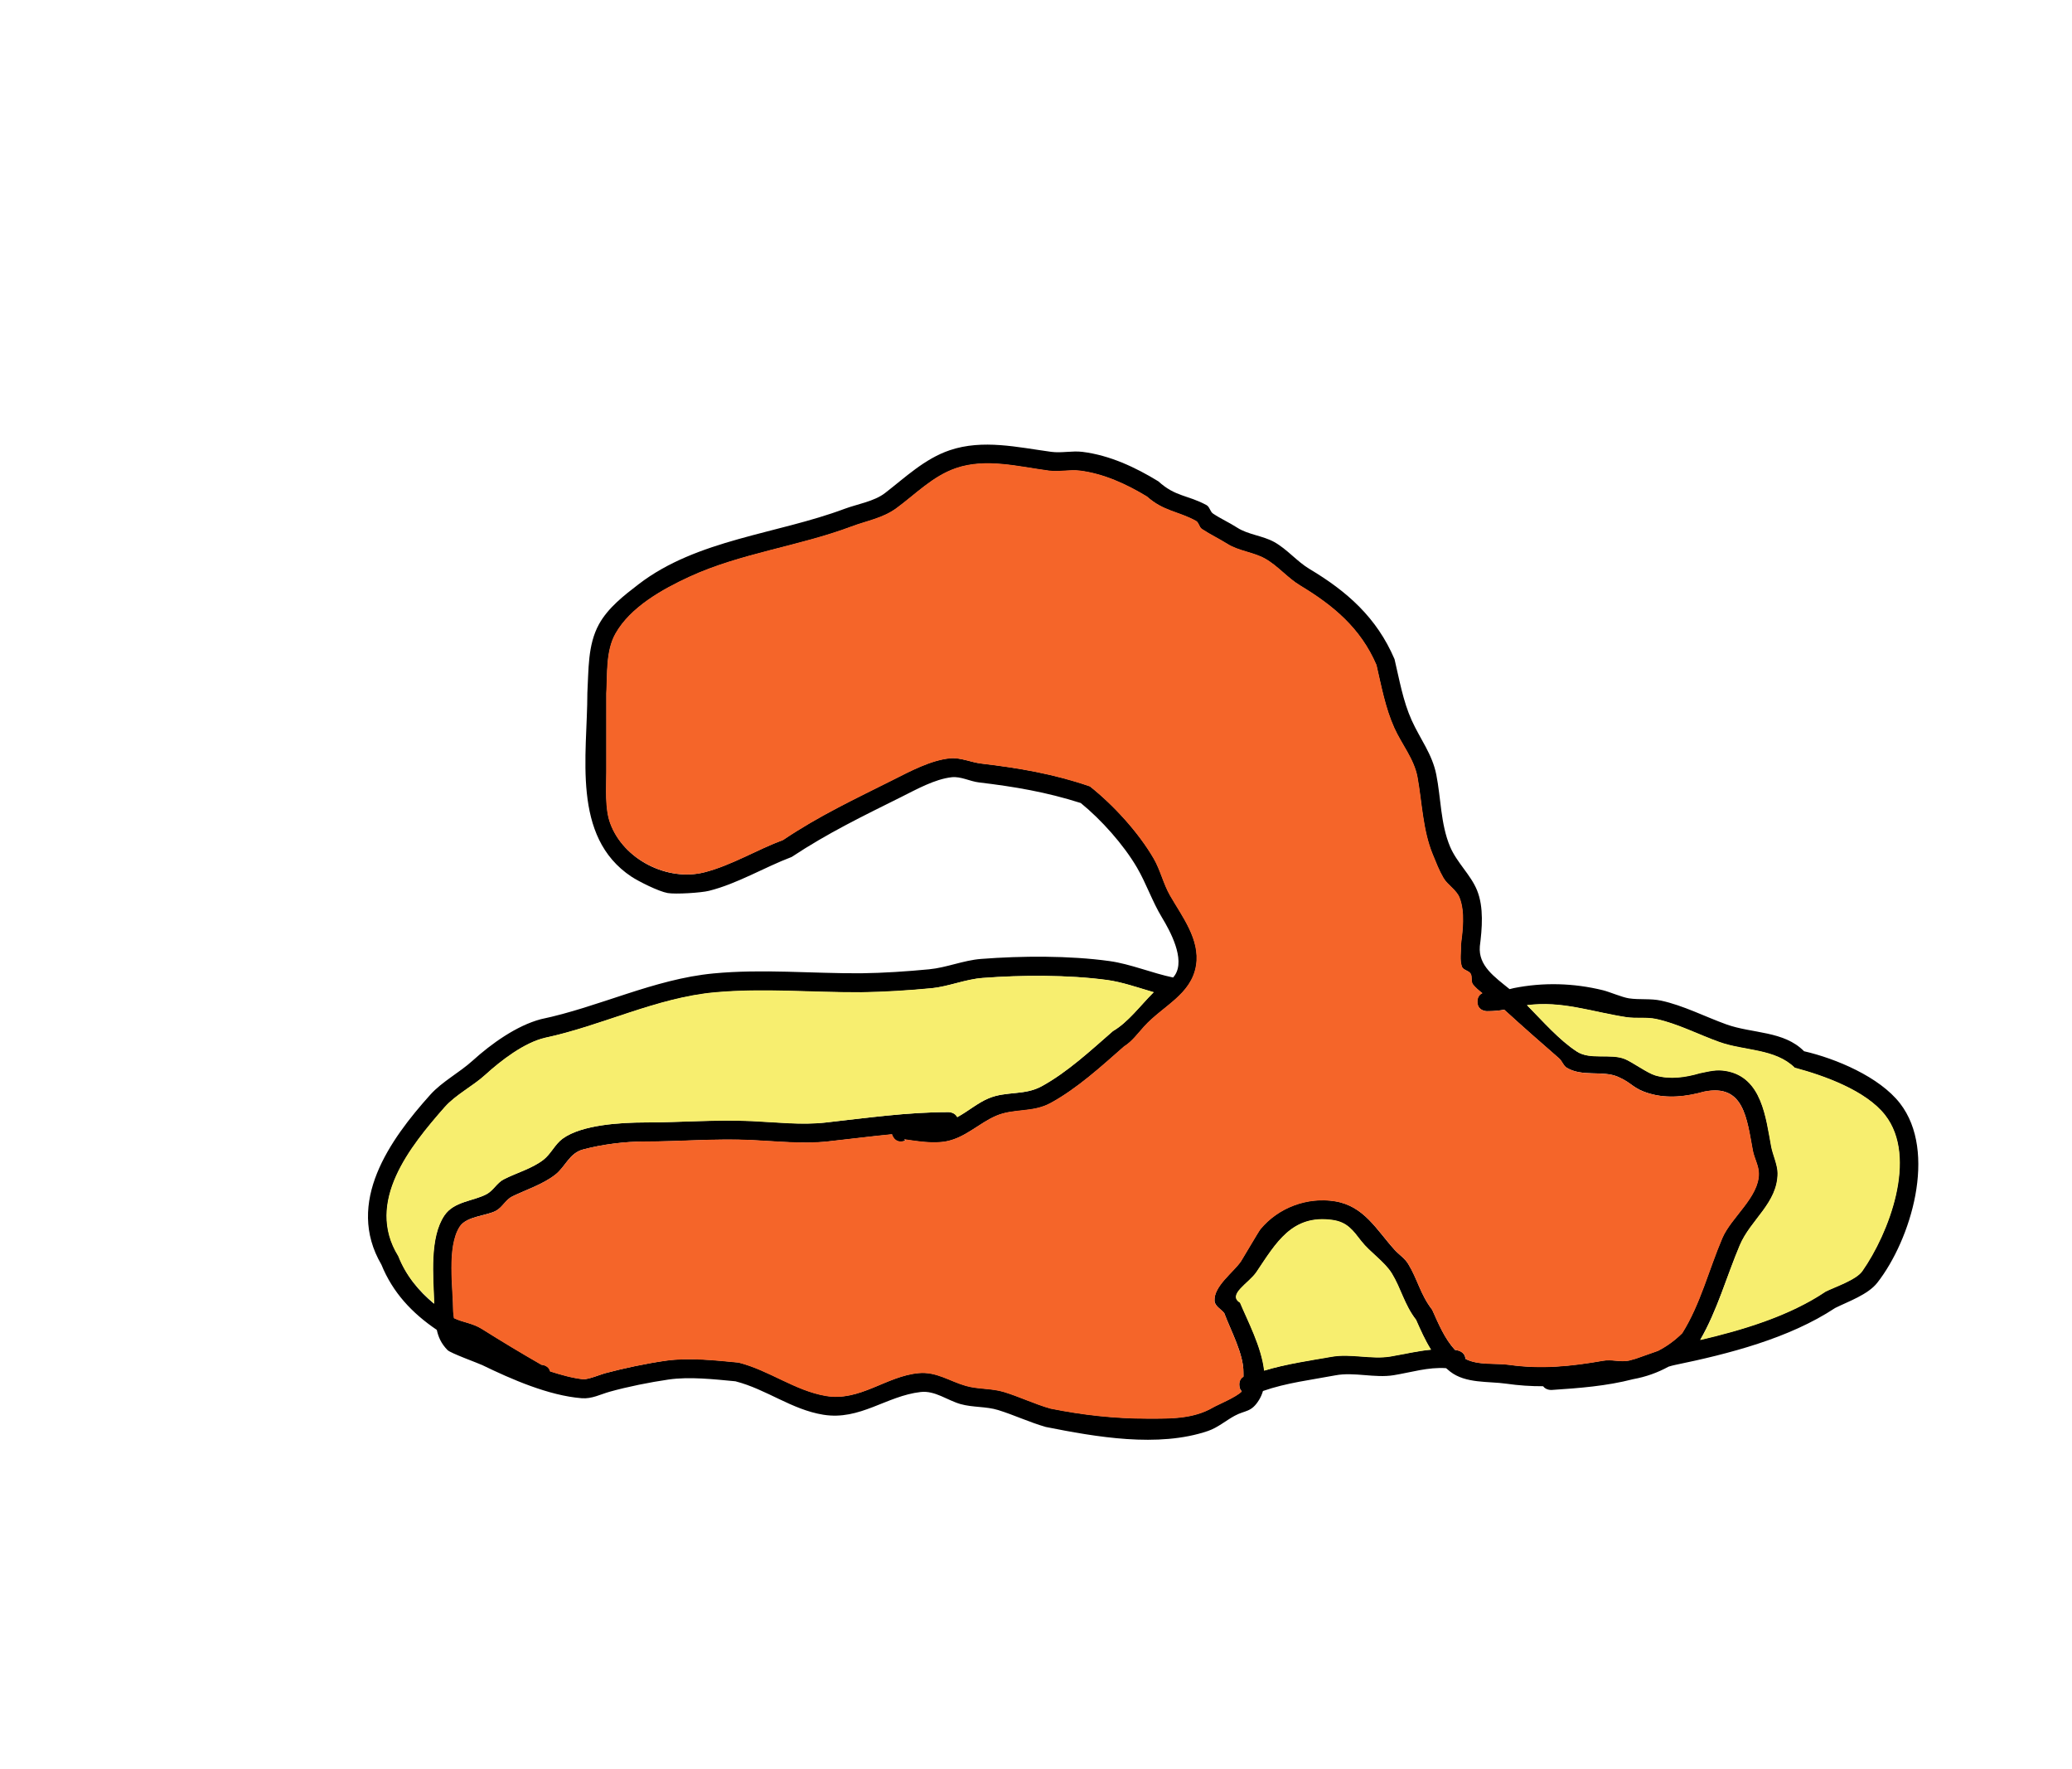 <svg version="1.1" xmlns="http://www.w3.org/2000/svg" xmlns:xlink="http://www.w3.org/1999/xlink" width="324.538" height="277.045" viewBox="0,0,324.538,277.045"><g transform="translate(-156.658,-44.54)"><g data-paper-data="{&quot;isPaintingLayer&quot;:true}" fill-rule="nonzero" stroke-linecap="butt" stroke-linejoin="miter" stroke-miterlimit="10" stroke-dasharray="" stroke-dashoffset="0" style="mix-blend-mode: normal"><path d="M350.761,261.36c0,-0.687 0.315,-1.059 0.656,-1.261c-0.003,-0.345 -0.008,-0.613 -0.007,-0.684c0.032,-2.831 -1.96,-6.472 -2.994,-9.223c-0.511,-0.646 -1.48,-1.117 -1.533,-1.939c-0.151,-2.326 3.003,-4.517 4.152,-6.233c0.267,-0.399 2.744,-4.656 3.03,-5.004c2.799,-3.395 7.359,-5.086 11.695,-4.371c4.559,0.752 6.503,4.487 9.327,7.605c0.685,0.756 1.595,1.327 2.13,2.196c1.5,2.435 1.904,4.802 3.78,7.22c0.997,2.218 1.923,4.473 3.553,6.27c0.123,0.016 0.248,0.034 0.372,0.054c0,0 1.21,0.202 1.259,1.334c1.926,1.04 4.828,0.648 6.781,0.926c5.102,0.725 9.75,0.248 14.811,-0.64c1.263,-0.222 2.582,0.22 3.846,0.008c0.071,-0.012 0.143,-0.024 0.214,-0.037c0.337,-0.089 0.675,-0.183 1.013,-0.282c0.153,-0.045 1.968,-0.694 3.483,-1.23c1.389,-0.715 2.665,-1.642 3.8,-2.773c2.835,-4.52 4.178,-9.973 6.271,-14.876c1.392,-3.261 5.738,-6.402 5.721,-10.098c-0.006,-1.248 -0.714,-2.397 -0.944,-3.624c-0.933,-4.981 -1.327,-10.482 -7.575,-9.205c-2.753,0.771 -5.724,1.135 -8.558,0.305c-2.687,-0.787 -2.64,-1.615 -4.963,-2.627c-2.42,-1.054 -5.603,0.06 -8.053,-1.432c-0.532,-0.324 -0.708,-1.042 -1.177,-1.452c-2.871,-2.503 -5.729,-4.997 -8.592,-7.62c-0.794,0.135 -1.595,0.222 -2.397,0.227h-0.324c0,0 -1.5,0 -1.5,-1.5c0,-0.767 0.392,-1.141 0.775,-1.325c-0.602,-0.468 -1.133,-0.934 -1.473,-1.377c-0.351,-0.456 -0.063,-1.197 -0.367,-1.685c-0.31,-0.497 -1.18,-0.547 -1.369,-1.101c-0.362,-1.06 -0.104,-2.238 -0.155,-3.357c0.287,-2.296 0.669,-5.167 -0.206,-7.42c-0.483,-1.243 -1.851,-1.951 -2.525,-3.102c-0.685,-1.169 -1.171,-2.445 -1.686,-3.699c-1.559,-3.791 -1.666,-8.137 -2.377,-12.049c-0.519,-2.858 -2.457,-5.122 -3.632,-7.733c-1.409,-3.132 -2.017,-6.517 -2.792,-9.844c-2.491,-5.796 -6.773,-9.329 -11.972,-12.463c-1.946,-1.173 -3.498,-3.095 -5.49,-4.202c-1.815,-1.008 -4.104,-1.18 -5.868,-2.288c-1.308,-0.821 -2.713,-1.486 -3.999,-2.341c-0.435,-0.289 -0.468,-1.012 -0.925,-1.264c-2.782,-1.532 -5.062,-1.49 -7.675,-3.816c-3.189,-1.935 -6.763,-3.585 -10.504,-4.052c-1.594,-0.199 -3.226,0.215 -4.818,0.006c-4.733,-0.621 -9.874,-2.015 -14.579,-0.398c-3.647,1.253 -6.311,4.063 -9.306,6.258c-2.169,1.589 -4.617,1.957 -7.083,2.887c-8.245,3.092 -17.413,4.187 -25.377,7.87c-4.183,1.934 -9.199,4.713 -11.551,8.884c-1.542,2.735 -1.251,6.344 -1.429,9.358c0.001,4.091 0.001,8.182 0.001,12.274c0,2.496 -0.251,5.692 0.594,8.027c2.073,5.733 8.964,9.168 14.721,7.697c4.242,-1.083 8.218,-3.543 12.323,-5.066c5.644,-3.798 11.199,-6.395 17.212,-9.416c2.639,-1.326 5.94,-3.103 8.943,-3.384c1.647,-0.154 3.251,0.627 4.894,0.821c5.917,0.7 11.345,1.614 17.03,3.569c3.685,2.921 7.616,7.195 10,11.295c1.054,1.813 1.518,3.957 2.574,5.801c1.867,3.258 4.743,6.921 4.081,10.985c-0.745,4.574 -5.203,6.323 -8.153,9.571c-0.995,1.095 -1.892,2.347 -3.15,3.127c-3.525,3.097 -7.368,6.604 -11.53,8.867c-2.827,1.537 -5.768,0.795 -8.552,2.003c-2.678,1.162 -4.768,3.385 -7.746,3.977c-2.079,0.414 -4.597,-0.022 -6.655,-0.312l0.235,0.181c0,0 -1.342,0.671 -2.012,-0.671l-0,-0c-0.052,-0.104 -0.092,-0.203 -0.121,-0.299c-3.358,0.326 -6.704,0.759 -10.043,1.119c-3.903,0.422 -8.072,-0.039 -11.977,-0.223c-5.564,-0.262 -11.139,0.232 -16.711,0.232c-3.076,-0.009 -6.61,0.438 -9.614,1.232c-2.196,0.581 -2.754,2.692 -4.336,3.93c-1.955,1.53 -4.556,2.356 -6.744,3.416c-1.013,0.491 -1.547,1.691 -2.533,2.235c-1.503,0.829 -4.641,0.846 -5.703,2.502c-2.059,3.211 -1.012,9.682 -1.017,13.279c0.042,0.31 0.076,0.665 0.122,1.036c1.398,0.686 2.909,0.776 4.357,1.685c3.102,1.946 6.156,3.789 9.342,5.615c0.272,0.023 1.139,0.163 1.364,1.04c1.737,0.555 3.503,1.047 5.142,1.228c0.744,0.082 2.884,-0.788 3.4,-0.926c2.976,-0.795 6.528,-1.551 9.602,-1.984c3.614,-0.509 7.766,-0.051 11.373,0.296c4.835,1.235 8.793,4.385 13.654,5.218c5.357,0.918 9.448,-3.109 14.555,-3.573c2.772,-0.252 4.825,1.27 7.375,1.998c1.931,0.551 4.027,0.367 5.947,0.952c2.425,0.738 4.766,1.877 7.276,2.596c5.072,1.02 10.053,1.577 15.288,1.579c3.5,0.001 7.066,0.076 10.191,-1.746c0.709,-0.413 3.674,-1.635 4.494,-2.51c-0.22,-0.222 -0.385,-0.554 -0.385,-1.051zM365.267,256.969c2.981,-0.523 6.207,0.476 9.185,-0.03c2.19,-0.373 4.222,-0.863 6.319,-1.055c-0.925,-1.476 -1.648,-3.09 -2.347,-4.675c-1.827,-2.343 -2.35,-4.894 -3.793,-7.241c-1.125,-1.83 -3.412,-3.31 -4.757,-5.031c-1.319,-1.687 -2.166,-2.992 -4.531,-3.32c-6.328,-0.877 -8.781,3.559 -11.855,8.13c-1.172,1.742 -4.629,3.522 -2.568,4.794c1.139,2.739 3.355,6.896 3.764,10.617c3.453,-1.049 7.142,-1.584 10.584,-2.188zM374.945,259.898c-2.946,0.482 -6.195,-0.535 -9.11,0.017c-3.702,0.701 -7.719,1.174 -11.359,2.456c-0.139,0.479 -0.335,0.937 -0.597,1.368c-1.234,2.029 -2.169,1.604 -3.837,2.513c-1.404,0.766 -2.655,1.857 -4.168,2.374c-7.803,2.666 -17.603,0.93 -25.409,-0.623c-2.573,-0.734 -4.984,-1.883 -7.463,-2.648c-1.901,-0.587 -3.98,-0.394 -5.894,-0.936c-2.067,-0.585 -4.01,-2.146 -6.239,-1.892c-5.393,0.614 -9.506,4.496 -15.267,3.558c-4.968,-0.808 -8.883,-3.98 -13.754,-5.234c-3.312,-0.312 -7.181,-0.755 -10.49,-0.274c-2.939,0.427 -6.376,1.118 -9.199,1.906c-1.457,0.407 -2.793,1.144 -4.38,1.019c-5.182,-0.407 -11.03,-2.979 -15.592,-5.191c-0.601,-0.291 -4.956,-1.863 -5.429,-2.345c-1.012,-1.031 -1.441,-2.061 -1.684,-3.167c-3.892,-2.635 -6.911,-5.861 -8.679,-10.224c-5.695,-9.73 1.317,-19.543 7.67,-26.613c1.826,-2.033 4.571,-3.468 6.601,-5.307c2.948,-2.672 6.906,-5.505 10.723,-6.513c9.09,-1.896 17.682,-6.277 27.021,-7.163c7.692,-0.73 15.399,0.021 23.114,-0.023c3.473,-0.042 7.183,-0.292 10.652,-0.622c2.747,-0.261 5.369,-1.41 8.156,-1.626c6.325,-0.489 13.817,-0.536 20.114,0.337c3.271,0.454 6.666,1.89 9.958,2.573c0.101,-0.114 0.194,-0.234 0.279,-0.362c1.67,-2.516 -0.772,-6.966 -2.02,-9.023c-1.531,-2.524 -2.461,-5.34 -3.925,-7.841c-2.105,-3.594 -5.598,-7.5 -8.801,-10.099c-5.367,-1.713 -10.405,-2.567 -15.949,-3.225c-1.438,-0.171 -2.827,-0.971 -4.266,-0.813c-2.66,0.293 -5.549,1.922 -7.913,3.099c-6.005,2.989 -11.486,5.639 -17.148,9.385c-4.297,1.627 -8.501,4.193 -12.961,5.306c-1.229,0.307 -5.224,0.561 -6.467,0.345c-1.406,-0.244 -4.547,-1.819 -5.67,-2.563c-9.424,-6.246 -6.909,-19.008 -6.906,-28.778c0.209,-3.57 0.03,-7.495 1.812,-10.739c1.425,-2.595 3.929,-4.523 6.226,-6.287c9.144,-7.024 21.701,-7.844 32.265,-11.806c1.962,-0.732 4.609,-1.146 6.315,-2.462c3.182,-2.454 6.211,-5.378 10.143,-6.708c5.187,-1.754 10.67,-0.458 15.891,0.25c1.621,0.22 3.284,-0.197 4.907,0.006c4.254,0.532 8.269,2.403 11.88,4.617c2.677,2.436 4.548,2.101 7.543,3.722c0.491,0.266 0.556,1.019 1.02,1.329c1.212,0.81 2.556,1.407 3.781,2.198c1.705,1.101 4.014,1.257 5.801,2.25c2.016,1.12 3.566,3.053 5.531,4.226c5.878,3.508 10.528,7.608 13.311,14.117c0.764,3.217 1.319,6.533 2.684,9.564c1.331,2.956 3.207,5.265 3.858,8.516c0.727,3.627 0.672,7.77 2.161,11.29c1.057,2.497 3.234,4.402 4.217,6.814c1.096,2.689 0.789,6.012 0.442,8.787c-0.259,3.047 2.302,4.786 4.661,6.707c0.215,-0.052 0.43,-0.105 0.644,-0.16c4.648,-0.931 9.401,-0.794 13.981,0.332c1.033,0.254 2.996,1.106 4.06,1.267c1.658,0.251 3.379,0.004 5.019,0.355c3.473,0.742 6.921,2.527 10.256,3.727c4.033,1.452 8.999,0.989 12.161,4.202c4.991,1.149 11.81,4.009 15.03,8.162c5.888,7.592 1.713,21.358 -3.557,28.092c-1.461,1.867 -4.567,2.938 -6.597,3.951c-7.236,4.78 -16.711,7.195 -25.074,8.921c-0.349,0.072 -0.692,0.165 -1.032,0.273c-1.696,0.931 -3.538,1.593 -5.524,1.953c-4.222,1.091 -8.418,1.402 -12.784,1.693c0,0 -0.876,0.058 -1.332,-0.584c-1.892,0.007 -3.8,-0.115 -5.758,-0.397c-2.812,-0.404 -6.354,0.006 -8.802,-1.896c-0.221,-0.172 -0.434,-0.351 -0.638,-0.536c-2.83,-0.187 -5.394,0.642 -8.211,1.103zM442.594,246.772c1.377,-0.69 4.753,-1.802 5.721,-3.181c4.116,-5.86 8.763,-17.775 3.574,-24.421c-3.015,-3.861 -9.571,-6.178 -14.143,-7.397c-3.057,-3.011 -7.845,-2.624 -11.738,-4.005c-3.24,-1.149 -6.565,-2.901 -9.929,-3.625c-1.536,-0.331 -3.153,-0.052 -4.706,-0.294c-5.558,-0.866 -10.004,-2.582 -15.521,-1.879c2.492,2.519 4.995,5.417 7.777,7.228c2.077,1.352 5.251,0.253 7.506,1.161c1.139,0.458 3.522,2.193 4.761,2.559c2.309,0.683 4.776,0.307 7.001,-0.343c1.498,-0.295 2.574,-0.631 4.159,-0.347c5.582,1 6.213,7.341 7.066,11.888c0.226,1.203 1.004,2.87 1.001,4.155c-0.014,4.667 -4.248,7.283 -5.949,11.295c-2.078,4.904 -3.533,10.168 -6.205,14.779c6.812,-1.593 13.978,-3.772 19.625,-7.575zM329.993,198.013c-6.094,-0.815 -13.313,-0.775 -19.432,-0.311c-2.751,0.208 -5.333,1.352 -8.051,1.616c-3.564,0.346 -7.387,0.582 -10.956,0.64c-7.637,0.039 -15.252,-0.671 -22.867,0.011c-9.188,0.822 -17.688,5.195 -26.623,7.099c-3.249,0.753 -6.883,3.533 -9.374,5.805c-1.917,1.748 -4.661,3.124 -6.365,5.066c-5.349,6.095 -12.496,14.816 -7.241,23.306c1.222,3.1 3.122,5.437 5.559,7.464c-0.15,-4.359 -0.747,-10.374 1.605,-13.833c1.507,-2.217 4.545,-2.221 6.615,-3.333c1.032,-0.554 1.613,-1.766 2.653,-2.303c1.98,-1.022 4.422,-1.677 6.222,-3.067c1.178,-0.91 1.802,-2.426 3.001,-3.307c3.031,-2.226 9.291,-2.542 12.871,-2.552c5.62,0 11.24,-0.492 16.852,-0.228c3.744,0.176 7.769,0.653 11.509,0.237c6.388,-0.71 12.811,-1.63 19.288,-1.63c0,0 0.967,0 1.348,0.776l0,0c1.669,-0.908 3.17,-2.216 4.885,-2.931c2.794,-1.164 5.599,-0.405 8.304,-1.887c4.034,-2.209 7.726,-5.643 11.16,-8.637c2.347,-1.351 4.327,-4.036 6.306,-6.007c0.025,-0.025 0.051,-0.05 0.077,-0.075c-2.457,-0.71 -4.95,-1.599 -7.346,-1.92z" fill="#000000" stroke="none" stroke-width="0.5"/><path d="M442.628,246.809c-5.647,3.803 -12.851,5.995 -19.664,7.588c2.672,-4.611 4.114,-9.972 6.192,-14.876c1.7,-4.013 5.901,-6.582 5.916,-11.249c0.004,-1.286 -0.771,-2.931 -0.996,-4.135c-0.853,-4.546 -1.445,-10.858 -7.027,-11.858c-1.586,-0.284 -2.648,0.052 -4.146,0.347c-2.225,0.65 -4.673,1.02 -6.982,0.337c-1.239,-0.367 -3.617,-2.104 -4.756,-2.563c-2.255,-0.908 -5.422,0.185 -7.499,-1.167c-2.782,-1.811 -5.36,-4.775 -7.852,-7.295c5.518,-0.703 9.976,1.003 15.534,1.869c1.553,0.242 3.176,-0.04 4.713,0.29c3.364,0.724 6.709,2.473 9.949,3.622c3.894,1.381 8.71,1.004 11.767,4.015c4.573,1.219 11.145,3.56 14.16,7.421c5.189,6.645 0.536,18.604 -3.58,24.464c-0.968,1.379 -4.352,2.5 -5.729,3.189z" data-paper-data="{&quot;noHover&quot;:false,&quot;origItem&quot;:[&quot;Path&quot;,{&quot;applyMatrix&quot;:true,&quot;segments&quot;:[[[442.59398,246.77208],[0,0],[1.37657,-0.68964]],[[448.31513,243.59137],[-0.9681,1.37853],[4.11558,-5.86038]],[[451.88904,219.17084],[5.18867,6.64515],[-3.01499,-3.86131]],[[437.74559,211.77344],[4.57276,1.21942],[-3.05683,-3.01091]],[[426.0072,207.76869],[3.89361,1.38085],[-3.24006,-1.14907]],[[416.07782,204.14356],[3.3642,0.72381],[-1.53643,-0.33057]],[[411.37221,203.84992],[1.55284,0.24204],[-5.55828,-0.86638]],[[395.85072,201.97071],[5.51769,-0.70288],[2.49246,2.51944]],[[403.628,209.19913],[-2.78242,-1.81148],[2.07694,1.35218]],[[411.1338,210.35998],[-2.25507,-0.90762],[1.13887,0.45837]],[[415.89489,212.91935],[-1.23918,-0.36664],[2.30905,0.68319]],[[422.89622,212.57601],[-2.22495,0.65016],[1.49817,-0.29455]],[[427.05555,212.229],[-1.58562,-0.2842],[5.5817,1.00043]],[[434.12168,224.11667],[-0.853,-4.54627],[0.22573,1.20309]],[[435.12221,228.27216],[0.00394,-1.28568],[-0.01431,4.66741]],[[429.17342,239.56759],[1.70045,-4.01292],[-2.07787,4.90359]],[[422.96852,254.34666],[2.67168,-4.61095],[6.81237,-1.59286]],[[442.59399,246.77207],[-5.64722,3.80285],[0,0]]],&quot;closed&quot;:true,&quot;fillColor&quot;:[0,0,0,1],&quot;strokeWidth&quot;:0.5}]}" fill="#f7ee6f" stroke="none" stroke-width="0.25"/><path d="M365.266,257.019c-3.442,0.604 -7.163,1.126 -10.616,2.175c-0.409,-3.721 -2.641,-7.911 -3.78,-10.65c-2.061,-1.272 1.398,-3.07 2.57,-4.813c3.074,-4.571 5.574,-9.043 11.902,-8.165c2.365,0.328 3.236,1.638 4.555,3.326c1.345,1.721 3.657,3.229 4.781,5.058c1.443,2.347 1.967,4.93 3.794,7.273c0.699,1.585 1.417,3.21 2.343,4.685c-2.096,0.192 -4.138,0.694 -6.328,1.067c-2.978,0.507 -6.239,-0.479 -9.22,0.044z" data-paper-data="{&quot;noHover&quot;:false,&quot;origItem&quot;:[&quot;Path&quot;,{&quot;applyMatrix&quot;:true,&quot;segments&quot;:[[[365.26742,256.96928],[0,0],[2.98093,-0.52301]],[[374.45239,256.93879],[-2.9779,0.50679],[2.19009,-0.37272]],[[380.77092,255.88393],[-2.09605,0.1918],[-0.92538,-1.47555]],[[378.42402,251.20874],[0.69879,1.58497],[-1.82691,-2.3429]],[[374.63103,243.96789],[1.44288,2.34722],[-1.12465,-1.82954]],[[369.87376,238.93681],[1.34493,1.72102],[-1.31866,-1.68742]],[[365.34301,235.61653],[2.36467,0.32787],[-6.32818,-0.87742]],[[353.48777,243.74613],[3.07408,-4.57076],[-1.17169,1.74216]],[[350.92001,248.5403],[-2.06112,-1.27182],[1.13884,2.73926]],[[354.68381,259.15749],[-0.40859,-3.72093],[3.45324,-1.04906]],[[365.26741,256.96928],[-3.44186,0.60388],[0,0]]],&quot;closed&quot;:true,&quot;fillColor&quot;:[0,0,0,1],&quot;strokeWidth&quot;:0.5}]}" fill="#f7ee6f" stroke="none" stroke-width="0.25"/><path d="M330.038,197.991c2.396,0.32 4.891,1.213 7.348,1.923c-0.026,0.025 -0.052,0.05 -0.077,0.075c-1.979,1.971 -3.958,4.659 -6.305,6.01c-3.435,2.994 -7.125,6.433 -11.159,8.642c-2.705,1.481 -5.51,0.723 -8.304,1.887c-1.715,0.715 -3.216,2.026 -4.885,2.934l-0.099,0.012c-0.381,-0.776 -1.348,-0.774 -1.348,-0.774c-6.477,0 -12.899,0.927 -19.287,1.637c-3.74,0.416 -7.683,-0.04 -11.427,-0.216c-5.612,-0.264 -11.218,0.199 -16.838,0.199c-3.579,0.01 -9.839,0.319 -12.87,2.546c-1.2,0.881 -1.823,2.393 -3.002,3.302c-1.8,1.389 -4.242,2.042 -6.223,3.064c-1.041,0.537 -1.622,1.746 -2.654,2.301c-2.07,1.112 -5.109,1.114 -6.615,3.331c-2.351,3.459 -1.759,9.463 -1.609,13.823c-2.437,-2.028 -4.43,-4.328 -5.652,-7.427c-5.255,-8.489 1.89,-17.23 7.239,-23.325c1.704,-1.942 4.449,-3.324 6.366,-5.072c2.491,-2.272 6.129,-5.062 9.377,-5.814c8.935,-1.905 17.463,-6.304 26.651,-7.126c7.615,-0.681 15.274,0.033 22.911,-0.006c3.569,-0.058 7.402,-0.286 10.966,-0.632c2.718,-0.264 5.304,-1.404 8.055,-1.612c6.12,-0.463 13.344,-0.494 19.438,0.32z" data-paper-data="{&quot;noHover&quot;:false,&quot;origItem&quot;:[&quot;Path&quot;,{&quot;applyMatrix&quot;:true,&quot;segments&quot;:[[[329.99253,198.01257],[0,0],[-6.09409,-0.8146]],[[310.56011,197.70122],[6.11961,-0.46318],[-2.75081,0.2082]],[[302.50881,199.31703],[2.71788,-0.26402],[-3.56374,0.34619]],[[291.55314,199.95753],[3.56916,-0.05819],[-7.63724,0.03947]],[[268.68567,199.96828],[7.6152,-0.68129],[-9.18809,0.82201]],[[242.06292,207.06761],[8.93485,-1.9046],[-3.24851,0.75257]],[[232.68901,212.87238],[2.4908,-2.27159],[-1.91674,1.74806]],[[226.32397,217.93822],[1.7041,-1.94195],[-5.34878,6.09534]],[[219.0827,241.24374],[-5.25478,-8.48913],[1.22193,3.09963]],[[224.64177,248.70805],[-2.43666,-2.02773],[-0.15023,-4.35948]],[[226.24668,234.8747],[-2.35142,3.4592],[1.50685,-2.21674]],[[232.86168,231.54162],[-2.06969,1.11216],[1.03158,-0.55433]],[[235.51511,229.23897],[-1.04068,0.53705],[1.98031,-1.02195]],[[241.73742,226.17226],[-1.79997,1.38939],[1.17837,-0.90957]],[[244.73882,222.86553],[-1.19972,0.88122],[3.03113,-2.22642]],[[257.6094,220.31335],[-3.57939,0.00979],[5.61992,0]],[[274.46186,220.08492],[-5.61248,-0.26361],[3.74371,0.17584]],[[285.97085,220.32231],[-3.74003,0.41559],[6.38804,-0.70983]],[[305.25932,218.69261],[-6.47747,0],[0,0]],[[306.60731,219.46867],[-0.38129,-0.77606],[0,0]],[[306.60734,219.46868],[0,0],[1.66883,-0.90827]],[[311.49245,216.53776],[-1.71485,0.7146],[2.79371,-1.16418]],[[319.79603,214.65115],[-2.70461,1.48127],[4.03376,-2.20923]],[[330.95631,206.01428],[-3.43453,2.9937],[2.34651,-1.35094]],[[337.26189,200.00716],[-1.97851,1.97109],[0.02538,-0.02529]],[[337.33899,199.93224],[-0.02601,0.02467],[-2.45743,-0.70969]],[[329.99254,198.01257],[2.39628,0.32031],[0,0]]],&quot;closed&quot;:true,&quot;fillColor&quot;:[0,0,0,1],&quot;strokeWidth&quot;:0.5}]}" fill="#f7ee6f" stroke="none" stroke-width="0.25"/><path d="M350.775,261.407c0,0.497 0.165,0.829 0.385,1.051c-0.82,0.875 -3.788,2.098 -4.497,2.511c-3.125,1.821 -6.699,1.748 -10.198,1.747c-5.235,-0.001 -10.226,-0.559 -15.299,-1.579c-2.51,-0.718 -4.856,-1.859 -7.281,-2.597c-1.921,-0.585 -4.02,-0.403 -5.951,-0.953c-2.55,-0.727 -4.608,-2.251 -7.38,-1.999c-5.107,0.464 -9.204,4.488 -14.561,3.57c-4.861,-0.833 -8.825,-3.988 -13.66,-5.223c-3.607,-0.347 -7.762,-0.808 -11.376,-0.299c-3.074,0.433 -6.628,1.187 -9.604,1.982c-0.516,0.138 -2.656,1.007 -3.4,0.925c-1.639,-0.181 -3.406,-0.674 -5.143,-1.229c-0.225,-0.877 -1.093,-1.019 -1.365,-1.041c-3.186,-1.826 -6.243,-3.672 -9.345,-5.619c-1.448,-0.909 -2.96,-1 -4.358,-1.686c-0.046,-0.371 -0.08,-0.726 -0.122,-1.036c0.005,-3.597 -1.044,-10.072 1.015,-13.284c1.061,-1.655 4.2,-1.672 5.703,-2.502c0.986,-0.544 1.519,-1.745 2.533,-2.236c2.188,-1.06 4.788,-1.887 6.744,-3.417c1.582,-1.238 2.233,-3.387 4.428,-3.968c3.004,-0.794 6.537,-1.243 9.613,-1.234c5.572,0 11.145,-0.499 16.709,-0.236c3.905,0.184 8.071,0.64 11.974,0.218c3.339,-0.361 6.681,-0.798 10.04,-1.124c0.029,0.096 0.069,0.195 0.121,0.299l0,0c0.671,1.342 2.011,0.669 2.011,0.669l-0.234,-0.181c2.057,0.291 4.571,0.722 6.65,0.308c2.978,-0.592 5.063,-2.818 7.741,-3.98c2.784,-1.208 5.715,-0.472 8.542,-2.008c4.162,-2.263 7.981,-5.772 11.505,-8.869c1.257,-0.78 2.143,-2.028 3.138,-3.123c2.95,-3.248 7.38,-4.964 8.125,-9.539c0.662,-4.064 -2.207,-7.685 -4.074,-10.943c-1.057,-1.844 -1.505,-3.974 -2.559,-5.787c-2.383,-4.099 -6.284,-8.367 -9.969,-11.288c-5.685,-1.955 -11.09,-2.878 -17.006,-3.577c-1.643,-0.194 -3.243,-0.979 -4.89,-0.824c-3.003,0.281 -6.296,2.051 -8.935,3.377c-6.013,3.021 -11.56,5.603 -17.204,9.401c-4.105,1.524 -8.079,3.977 -12.321,5.06c-5.757,1.47 -12.746,-1.984 -14.819,-7.717c-0.845,-2.336 -0.593,-5.536 -0.593,-8.032c0,-4.091 0.003,-8.189 0.002,-12.28c0.178,-3.014 -0.111,-6.628 1.431,-9.362c2.352,-4.171 7.373,-6.956 11.556,-8.89c7.965,-3.683 17.144,-4.788 25.389,-7.879c2.465,-0.929 4.918,-1.3 7.087,-2.889c2.995,-2.195 5.666,-5.008 9.313,-6.261c4.705,-1.617 9.855,-0.225 14.588,0.396c1.592,0.209 3.228,-0.205 4.821,-0.006c3.741,0.468 7.322,2.118 10.511,4.052c2.614,2.326 4.899,2.285 7.681,3.817c0.457,0.252 0.491,0.975 0.926,1.264c1.286,0.855 2.694,1.52 4.002,2.341c1.764,1.108 4.058,1.282 5.872,2.29c1.992,1.107 3.549,3.032 5.495,4.205c5.2,3.134 9.492,6.675 11.983,12.471c0.775,3.327 1.388,6.717 2.797,9.85c1.175,2.611 3.116,4.881 3.636,7.74c0.711,3.911 0.823,8.268 2.381,12.059c0.515,1.253 1.003,2.533 1.687,3.702c0.674,1.15 2.042,1.862 2.525,3.105c0.875,2.253 0.493,5.131 0.206,7.427c0.052,1.119 -0.207,2.3 0.155,3.36c0.19,0.554 1.059,0.605 1.369,1.102c0.304,0.488 0.016,1.231 0.367,1.686c0.341,0.443 0.871,0.91 1.473,1.378c-0.383,0.183 -0.775,0.559 -0.775,1.326c0,1.5 1.5,1.501 1.5,1.501l0.226,-0.018c0.802,-0.005 1.701,-0.075 2.495,-0.21c2.863,2.624 5.72,5.121 8.591,7.625c0.47,0.409 0.645,1.128 1.177,1.452c2.45,1.492 5.633,0.378 8.053,1.432c2.324,1.012 2.179,1.814 4.867,2.601c2.834,0.83 5.804,0.467 8.557,-0.304c6.248,-1.277 6.738,4.251 7.671,9.232c0.23,1.227 0.938,2.377 0.944,3.625c0.017,3.696 -4.33,6.842 -5.723,10.103c-2.093,4.903 -3.44,10.362 -6.275,14.882c-1.134,1.132 -2.412,2.06 -3.801,2.775c-1.515,0.536 -3.331,1.186 -3.484,1.231c-0.338,0.1 -0.676,0.194 -1.013,0.283c-0.071,0.013 -0.142,0.025 -0.214,0.037c-1.264,0.212 -2.584,-0.228 -3.847,-0.007c-5.061,0.888 -9.713,1.369 -14.815,0.644c-1.953,-0.278 -4.857,0.116 -6.783,-0.924c-0.049,-1.133 -1.259,-1.334 -1.259,-1.334c-0.125,-0.02 -0.314,-0.114 -0.437,-0.13c-1.63,-1.797 -2.557,-4.051 -3.554,-6.269c-1.876,-2.418 -2.282,-4.784 -3.781,-7.219c-0.535,-0.868 -1.377,-1.367 -2.062,-2.123c-2.825,-3.118 -4.769,-6.852 -9.329,-7.604c-4.336,-0.715 -8.905,0.983 -11.704,4.377c-0.286,0.347 -2.767,4.607 -3.034,5.006c-1.149,1.716 -4.308,3.909 -4.157,6.235c0.053,0.822 0.992,1.197 1.503,1.844c1.034,2.751 3.056,6.487 3.024,9.318c-0.001,0.07 0.005,0.339 0.007,0.684c-0.341,0.202 -0.656,0.574 -0.656,1.261z" data-paper-data="{&quot;noHover&quot;:false,&quot;origItem&quot;:[&quot;Path&quot;,{&quot;applyMatrix&quot;:true,&quot;segments&quot;:[[[350.76097,261.35956],[0,0],[0,-0.6869]],[[351.41655,260.09848],[-0.34102,0.20183],[-0.0026,-0.34526]],[[351.40928,259.41468],[-0.0008,0.07047],[0.03201,-2.83144]],[[348.41553,250.19179],[1.03395,2.75079],[-0.51103,-0.64635]],[[346.88243,248.25273],[0.05333,0.82224],[-0.15083,-2.32577]],[[351.03416,242.01999],[-1.14872,1.71573],[0.26728,-0.39921]],[[354.06443,237.01622],[-0.28642,0.3474],[2.7988,-3.39454]],[[365.75915,232.64554],[-4.33574,-0.7149],[4.55944,0.75179]],[[375.08661,240.25081],[-2.82474,-3.11829],[0.6846,0.75574]],[[377.21668,242.44652],[-0.53477,-0.86824],[1.49992,2.43525]],[[380.99713,249.66626],[-1.87613,-2.41819],[0.99696,2.21799]],[[384.55022,255.93596],[-1.62974,-1.79678],[0.12349,0.01641]],[[384.92249,255.99018],[-0.1247,-0.01976],[0,0]],[[386.18166,257.32445],[-0.04932,-1.13263],[1.92638,1.04041]],[[392.96292,258.25006],[-1.95316,-0.27753],[5.10182,0.72493]],[[407.77438,257.60989],[-5.06126,0.88773],[1.26286,-0.2215]],[[411.62078,257.61759],[-1.26444,0.21227],[0.07144,-0.01199]],[[411.8346,257.58031],[-0.07111,0.01286],[0.33748,-0.08859]],[[412.84783,257.29791],[-0.33805,0.09983],[0.15285,-0.04514]],[[416.33124,256.06771],[-1.51527,0.53598],[1.38897,-0.7154]],[[420.13091,253.29446],[-1.1344,1.13171],[2.83529,-4.51966]],[[426.40207,238.41895],[-2.09319,4.90253],[1.39236,-3.26111]],[[432.12264,228.32054],[0.01745,3.69595],[-0.00589,-1.24836]],[[431.17827,224.69645],[0.22991,1.22702],[-0.9333,-4.98103]],[[423.60309,215.49157],[6.24818,-1.27698],[-2.75307,0.77085]],[[415.04526,215.79653],[2.83395,0.82955],[-2.68742,-0.78666]],[[410.08187,213.16951],[2.32379,1.01231],[-2.42012,-1.05427]],[[402.02852,211.73717],[2.45009,1.49211],[-0.53212,-0.32406]],[[400.85122,210.28546],[0.46962,0.40942],[-2.8714,-2.50338]],[[392.25931,202.66498],[2.86276,2.62381],[-0.79418,0.13465]],[[389.8623,202.89198],[0.80237,-0.00499],[0,0]],[389.53815,202.89198],[[388.03815,201.39198],[0,1.5],[0,-0.7666]],[[388.81305,200.0673],[-0.38311,0.18326],[-0.60188,-0.4681]],[[387.33959,198.69042],[0.34073,0.4426],[-0.35067,-0.45552]],[[386.97255,197.00536],[0.30401,0.48789],[-0.30977,-0.49713]],[[385.60332,195.90398],[0.18953,0.55423],[-0.36249,-1.06001]],[[385.44786,192.54676],[0.05182,1.11907],[0.28699,-2.29589]],[[385.24176,185.12634],[0.8754,2.25348],[-0.4827,-1.24259]],[[382.71722,182.02472],[0.67355,1.15038],[-0.68462,-1.16929]],[[381.03081,178.32615],[0.51522,1.25319],[-1.5586,-3.79107]],[[378.65373,166.27757],[0.71066,3.91116],[-0.51933,-2.85817]],[[375.02203,158.54435],[1.17469,2.61114],[-1.40924,-3.1325]],[[372.23005,148.70054],[0.77503,3.3272],[-2.49091,-5.79625]],[[360.25781,136.23745],[5.1997,3.13416],[-1.94596,-1.17294]],[[354.76761,132.03515],[1.99227,1.10701],[-1.81473,-1.00836]],[[348.89967,129.74685],[1.76405,1.10783],[-1.30792,-0.82138]],[[344.90096,127.40628],[1.28619,0.85501],[-0.43478,-0.28903]],[[343.97586,126.14245],[0.45733,0.25182],[-2.78217,-1.53194]],[[336.30047,122.32685],[2.61358,2.32584],[-3.18898,-1.93481]],[[325.79688,118.2746],[3.74075,0.46763],[-1.59355,-0.19921]],[[320.97902,118.28014],[1.59229,0.20903],[-4.73302,-0.62132]],[[306.39997,117.88187],[4.70549,-1.61675],[-3.64714,1.25311]],[[297.09371,124.13999],[2.99496,-2.19466],[-2.16906,1.58946]],[[290.01113,127.02654],[2.46534,-0.92927],[-8.24484,3.09182]],[[264.63377,134.89617],[7.96475,-3.68304],[-4.18332,1.93443]],[[253.08244,143.78007],[2.35249,-4.17078],[-1.54237,2.7345]],[[251.6534,153.13787],[0.17808,-3.01398],[0.0009,4.0912]],[[251.65405,165.41148],[0,-4.09121],[0,2.49562]],[[252.24792,173.43896],[-0.84475,-2.33583],[2.07345,5.73331]],[[266.96927,181.13639],[-5.75725,1.47011],[4.24183,-1.08315]],[[279.29191,176.06995],[-4.1047,1.52352],[5.6437,-3.79812]],[[296.50345,166.65389],[-6.01258,3.02062],[2.63941,-1.326]],[[305.4464,163.26947],[-3.00328,0.28142],[1.6468,-0.15431]],[[310.33996,164.09095],[-1.64257,-0.19423],[5.91667,0.69966]],[[327.37006,167.65949],[-5.68504,-1.95452],[3.68536,2.92123]],[[337.36966,178.95441],[-2.38341,-4.09947],[1.05383,1.8126]],[[339.94412,184.75584],[-1.0569,-1.84408],[1.8672,3.2579]],[[344.02531,195.74063],[0.6619,-4.06397],[-0.74504,4.57439]],[[335.8727,205.31195],[2.94963,-3.2482],[-0.99461,1.09529]],[[332.72289,208.43909],[1.25737,-0.77971],[-3.52456,3.0969]],[[321.19273,217.30628],[4.16223,-2.26269],[-2.82661,1.53661]],[[312.64056,219.30946],[2.78435,-1.20813],[-2.67815,1.16205]],[[304.89477,223.28636],[2.97821,-0.5924],[-2.07925,0.41359]],[[298.24014,222.9742],[2.05738,0.29061],[0,0]],[298.47479,223.15507],[[296.46233,222.48425],[0.67082,1.34164],[0,0]],[[296.46231,222.48419],[0,0],[-0.05187,-0.10375]],[[296.34124,222.18498],[0.02936,0.09573],[-3.35848,0.32609]],[[286.29826,223.30441],[3.33871,-0.36086],[-3.90287,0.42183]],[[274.32087,223.08162],[3.90526,0.18422],[-5.56397,-0.26246]],[[257.60947,223.31337],[5.57215,0],[-3.07594,-0.00937]],[[247.99552,224.5456],[3.00443,-0.79441],[-2.19565,0.58057]],[[243.65973,228.47553],[1.5822,-1.23767],[-1.95539,1.52959]],[[236.91608,231.89181],[2.18813,-1.05998],[-1.01345,0.49094]],[[234.38313,234.12725],[0.98597,-0.54404],[-1.50295,0.82929]],[[228.68047,236.62885],[1.06149,-1.65522],[-2.05936,3.21122]],[[227.66324,249.90801],[0.00546,-3.59722],[0.04178,0.31018]],[[227.78485,250.94358],[-0.04559,-0.37076],[1.39765,0.68633]],[[232.14198,252.62816],[-1.44849,-0.90876],[3.10199,1.94615]],[[241.48415,258.24311],[-3.18645,-1.82641],[0.27209,0.02252]],[[242.84836,259.28361],[-0.22482,-0.87743],[1.7373,0.55494]],[[247.99029,260.51155],[-1.63904,-0.18083],[0.74363,0.08204]],[[251.38979,259.58565],[-0.51582,0.13777],[2.97576,-0.79475]],[[260.99184,257.60174],[-3.07436,0.43259],[3.61431,-0.50856]],[[272.36467,257.89759],[-3.60718,-0.34714],[4.83501,1.23531]],[[286.0185,263.11554],[-4.86092,-0.83307],[5.35691,0.91808]],[[300.5735,259.5427],[-5.10686,0.46396],[2.77168,-0.25181]],[[307.94872,261.54038],[-2.55023,-0.72728],[1.93065,0.55058]],[[313.89588,262.49241],[-1.92063,-0.58458],[2.42496,0.73807]],[[321.17196,265.08817],[-2.50984,-0.71829],[5.0724,1.01971]],[[336.46036,266.66669],[-5.23522,-0.00125],[3.49953,0.00083]],[[346.65167,264.92109],[-3.12516,1.82141],[0.70911,-0.41328]],[[351.14554,262.41074],[-0.82021,0.87538],[-0.22005,-0.22222]],[[350.761,261.35955],[0,0.49674],[0,0]]],&quot;closed&quot;:true,&quot;fillColor&quot;:[0,0,0,1],&quot;strokeWidth&quot;:0.5}]}" fill="#f56529" stroke="none" stroke-width="0.25"/><path d="M156.658,321.585v-277.045h324.538v277.045z" fill="none" stroke="#000000" stroke-width="0"/></g></g></svg>